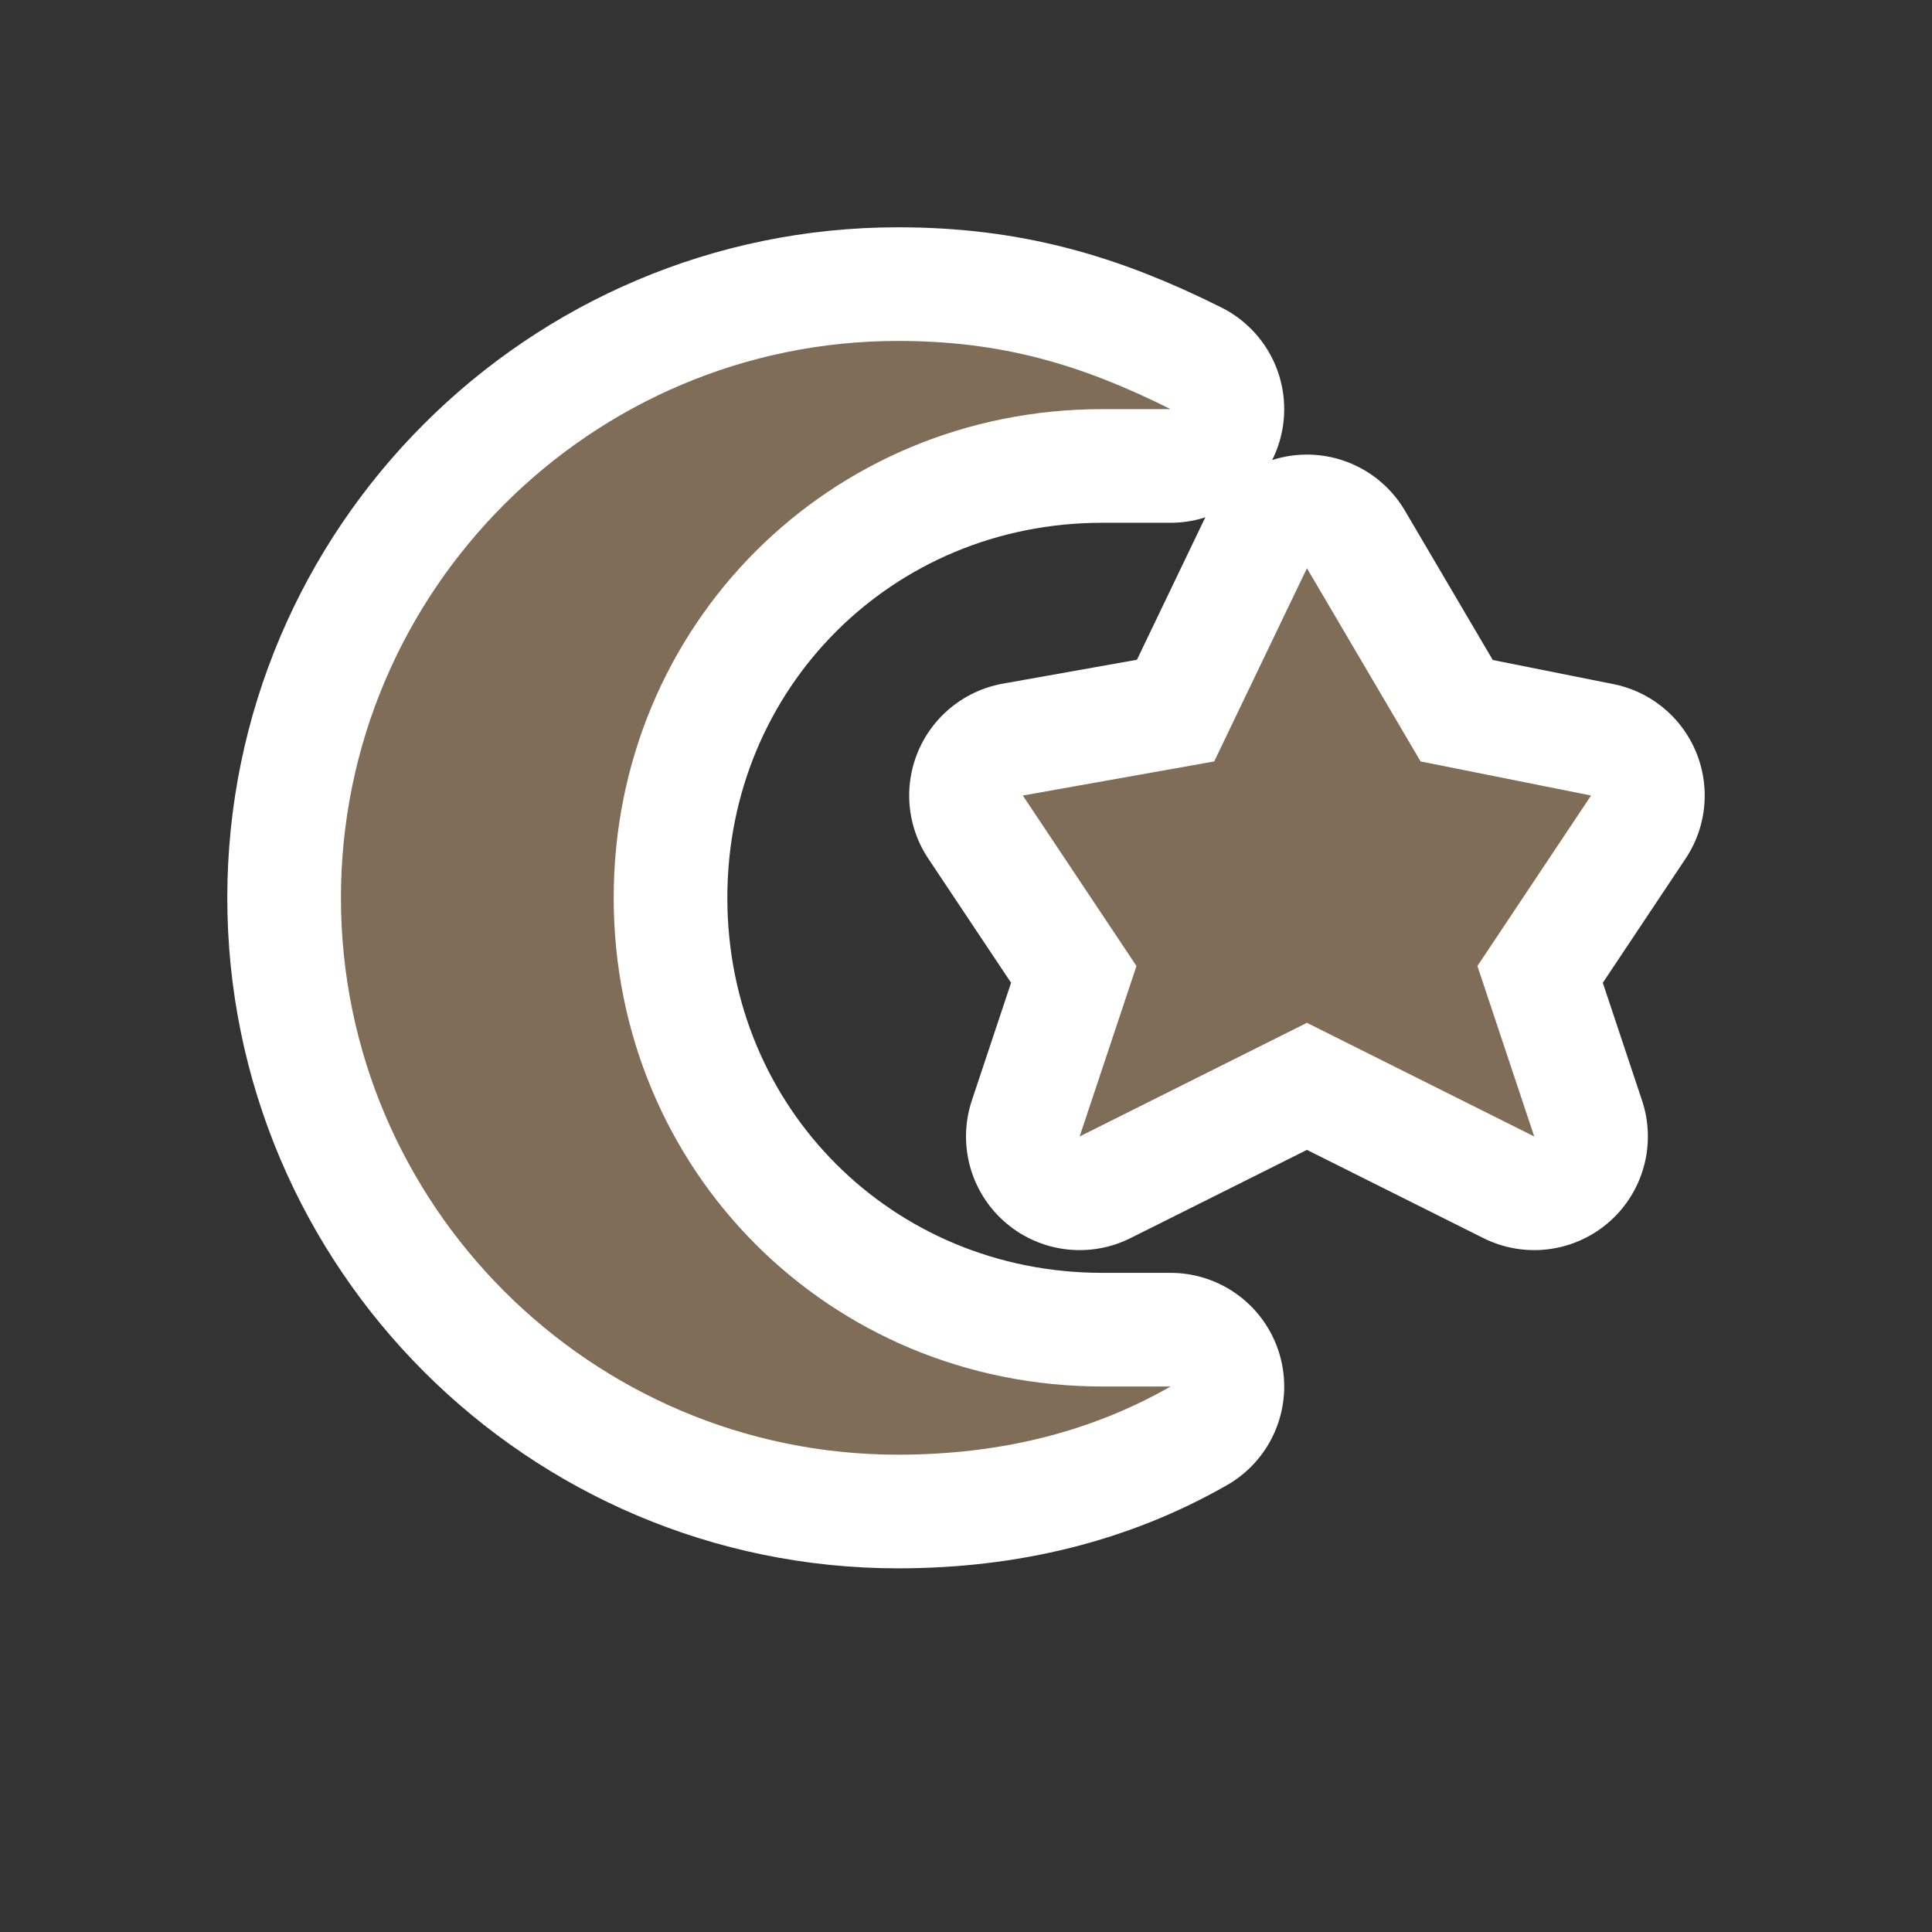 <svg xmlns="http://www.w3.org/2000/svg" width="17" height="17" viewBox="0 0 17 17"><rect x="0" y="0" width="17" height="17" fill="#333333" stroke="none"/><title>religious-muslim-11.svg</title><rect width="17" height="17" x="0" y="0" fill="none"/><path fill="#fff" stroke="#fff" stroke-width="2" d="M4.9,0C2.2,0,0,2.2,0,4.9	s2.2,4.9,4.9,4.9c0.9,0,1.7-0.2,2.4-0.6H6.7c-2.4,0-4.3-1.9-4.3-4.3s1.9-4.3,4.3-4.3h0.6C6.5,0.2,5.8,0,4.9,0z M8.5,2L7.684,3.7	L6,4l1,1.5L6.5,7l2-1l2,1L10,5.5L11,4L9.5,3.7L8.5,2z" transform="translate(3 3)" style="stroke-linejoin:round;stroke-miterlimit:4"/><path fill="#7f6d57" d="M4.9,0C2.2,0,0,2.2,0,4.9	s2.2,4.9,4.9,4.9c0.9,0,1.7-0.2,2.4-0.6H6.7c-2.4,0-4.3-1.9-4.3-4.3s1.9-4.3,4.3-4.3h0.6C6.5,0.2,5.8,0,4.9,0z M8.5,2L7.684,3.7	L6,4l1,1.5L6.5,7l2-1l2,1L10,5.5L11,4L9.5,3.7L8.5,2z" transform="translate(3 3)"/></svg>